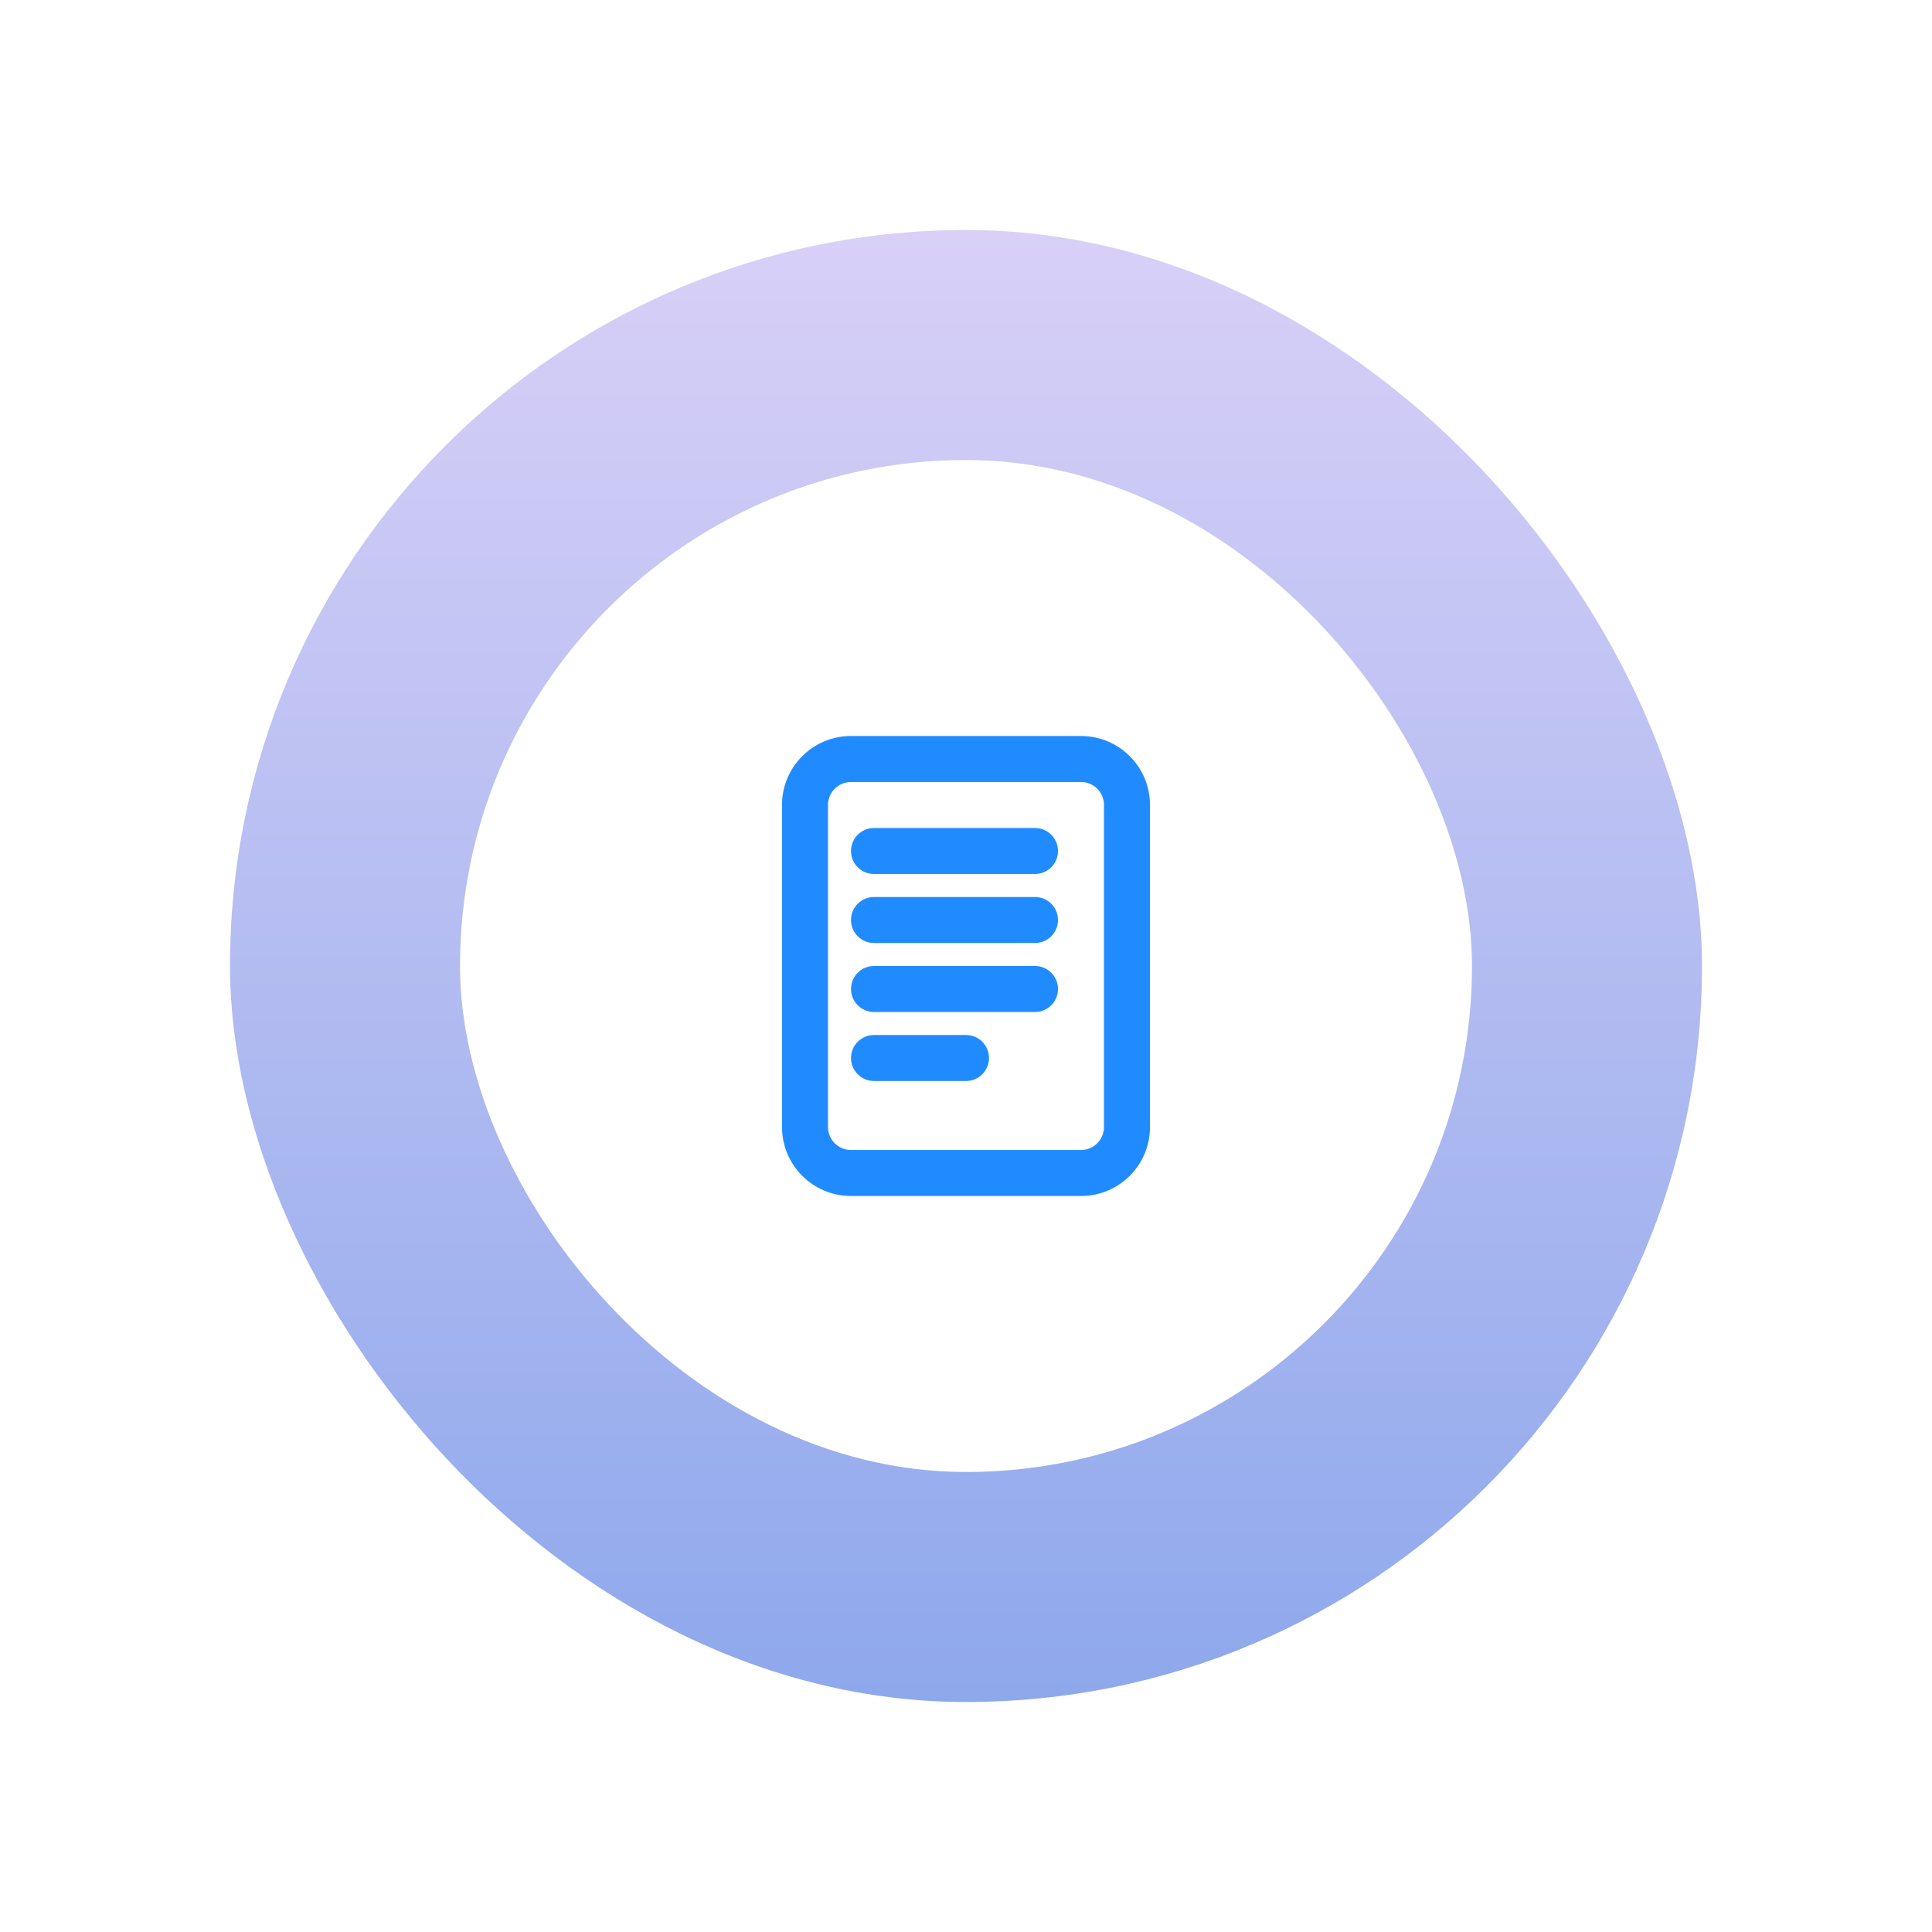 <svg width="84" height="84" viewBox="0 0 84 84" fill="none" xmlns="http://www.w3.org/2000/svg">
<g filter="url(#filter0_d_138_4566)">
<rect x="9" y="12" width="64" height="64" rx="32" fill="url(#paint0_linear_138_4566)"/>
<g filter="url(#filter1_b_138_4566)">
<rect x="19" y="22" width="44" height="44" rx="22" fill="white"/>
</g>
<path d="M37 38C36.448 38 36 38.448 36 39C36 39.552 36.448 40 37 40V38ZM44 40C44.552 40 45 39.552 45 39C45 38.448 44.552 38 44 38V40ZM37 41C36.448 41 36 41.448 36 42C36 42.552 36.448 43 37 43V41ZM44 43C44.552 43 45 42.552 45 42C45 41.448 44.552 41 44 41V43ZM37 44C36.448 44 36 44.448 36 45C36 45.552 36.448 46 37 46V44ZM44 46C44.552 46 45 45.552 45 45C45 44.448 44.552 44 44 44V46ZM37 47C36.448 47 36 47.448 36 48C36 48.552 36.448 49 37 49V47ZM41 49C41.552 49 42 48.552 42 48C42 47.448 41.552 47 41 47V49ZM46 52H36V54H46V52ZM35 51V37H33V51H35ZM36 36H46V34H36V36ZM47 37V51H49V37H47ZM46 36C46.552 36 47 36.448 47 37H49C49 35.343 47.657 34 46 34V36ZM36 52C35.448 52 35 51.552 35 51H33C33 52.657 34.343 54 36 54V52ZM46 54C47.657 54 49 52.657 49 51H47C47 51.552 46.552 52 46 52V54ZM35 37C35 36.448 35.448 36 36 36V34C34.343 34 33 35.343 33 37H35ZM37 40H44V38H37V40ZM37 43H44V41H37V43ZM37 46H44V44H37V46ZM37 49H41V47H37V49Z" fill="#208BFF"/>
</g>
<defs>
<filter id="filter0_d_138_4566" x="0" y="0" width="84" height="84" filterUnits="userSpaceOnUse" color-interpolation-filters="sRGB">
<feFlood flood-opacity="0" result="BackgroundImageFix"/>
<feColorMatrix in="SourceAlpha" type="matrix" values="0 0 0 0 0 0 0 0 0 0 0 0 0 0 0 0 0 0 127 0" result="hardAlpha"/>
<feOffset dx="1" dy="-2"/>
<feGaussianBlur stdDeviation="5"/>
<feColorMatrix type="matrix" values="0 0 0 0 0.511 0 0 0 0 0.456 0 0 0 0 0.728 0 0 0 0.4 0"/>
<feBlend mode="normal" in2="BackgroundImageFix" result="effect1_dropShadow_138_4566"/>
<feBlend mode="normal" in="SourceGraphic" in2="effect1_dropShadow_138_4566" result="shape"/>
</filter>
<filter id="filter1_b_138_4566" x="-35.366" y="-32.366" width="152.731" height="152.731" filterUnits="userSpaceOnUse" color-interpolation-filters="sRGB">
<feFlood flood-opacity="0" result="BackgroundImageFix"/>
<feGaussianBlur in="BackgroundImage" stdDeviation="27.183"/>
<feComposite in2="SourceAlpha" operator="in" result="effect1_backgroundBlur_138_4566"/>
<feBlend mode="normal" in="SourceGraphic" in2="effect1_backgroundBlur_138_4566" result="shape"/>
</filter>
<linearGradient id="paint0_linear_138_4566" x1="41" y1="12" x2="41" y2="76" gradientUnits="userSpaceOnUse">
<stop stop-color="#D8D0F7"/>
<stop offset="1" stop-color="#8EA8EC"/>
</linearGradient>
</defs>
</svg>
